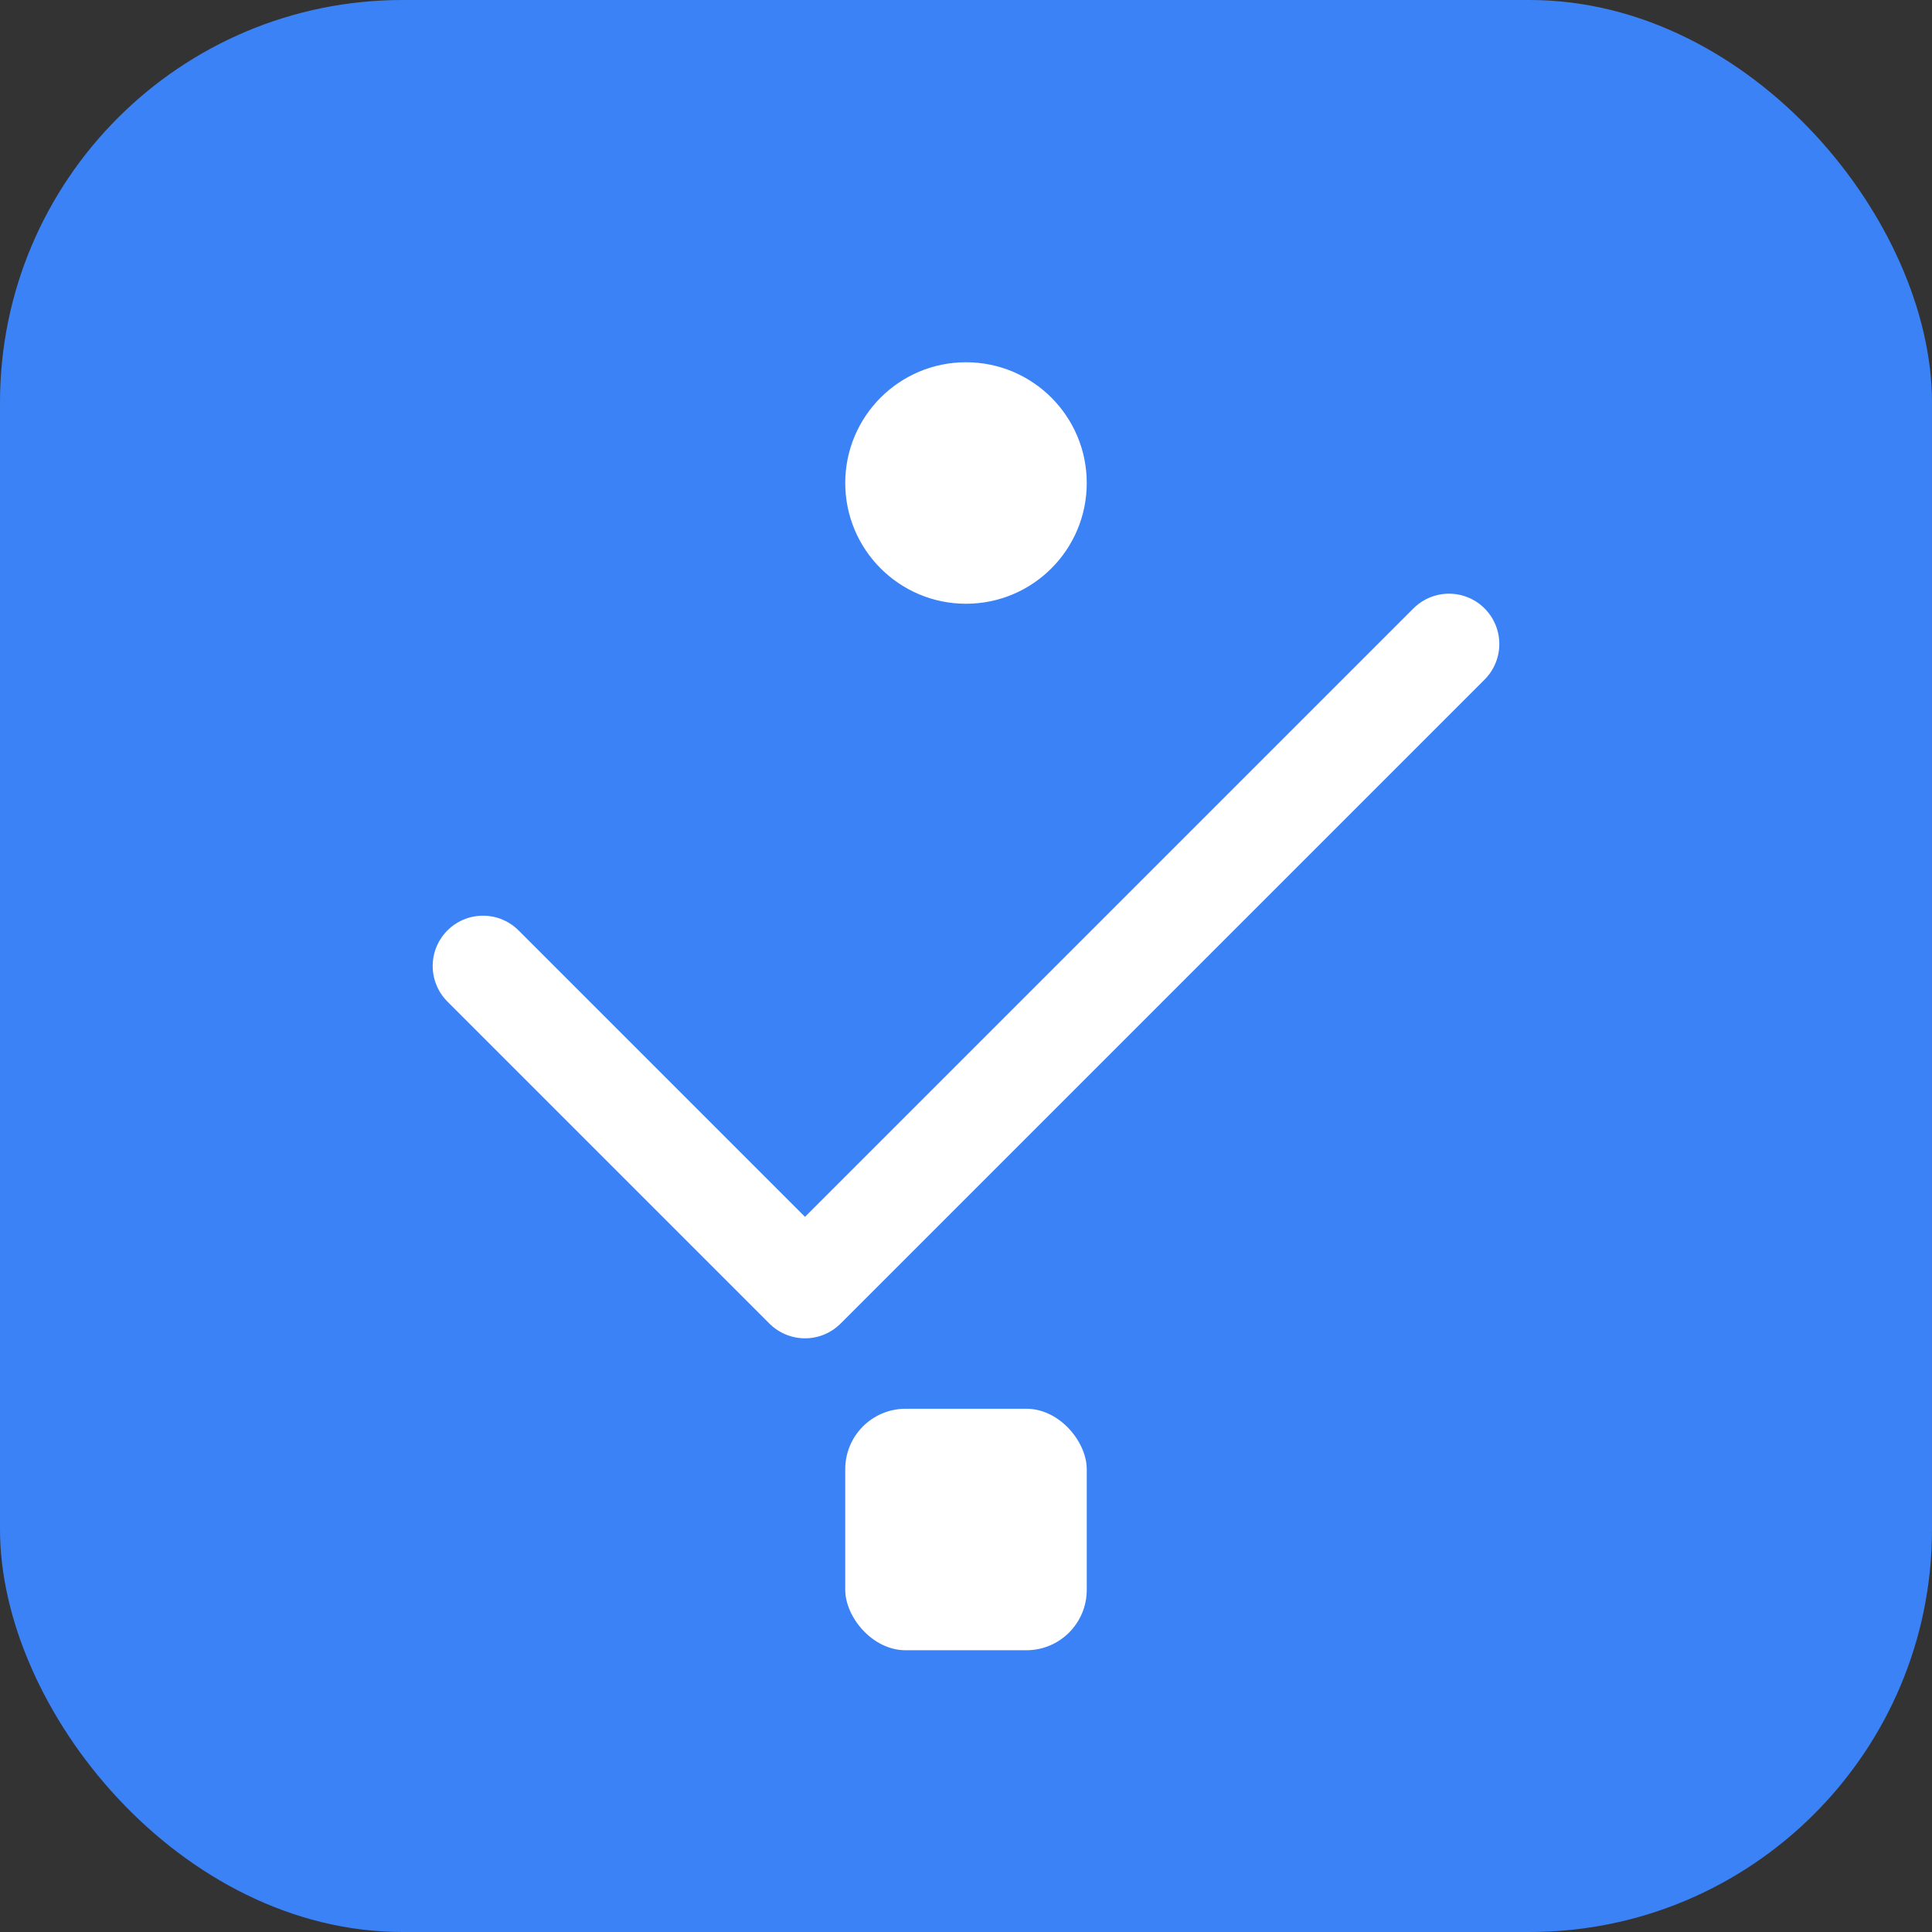
<svg width="96" height="96" viewBox="0 0 96 96" fill="none" xmlns="http://www.w3.org/2000/svg">
<rect x="0" y="0" width="96" height="96" fill="#333333" stroke="none"/>
<rect width="96" height="96" rx="20" fill="#3B82F6"/>
<path d="M24 48L40 64L72 32" stroke="white" stroke-width="5" stroke-linecap="round" stroke-linejoin="round"/>
<circle cx="48" cy="24" r="6" fill="white"/>
<rect x="42" y="70" width="12" height="12" rx="3" fill="white"/>
</svg>
